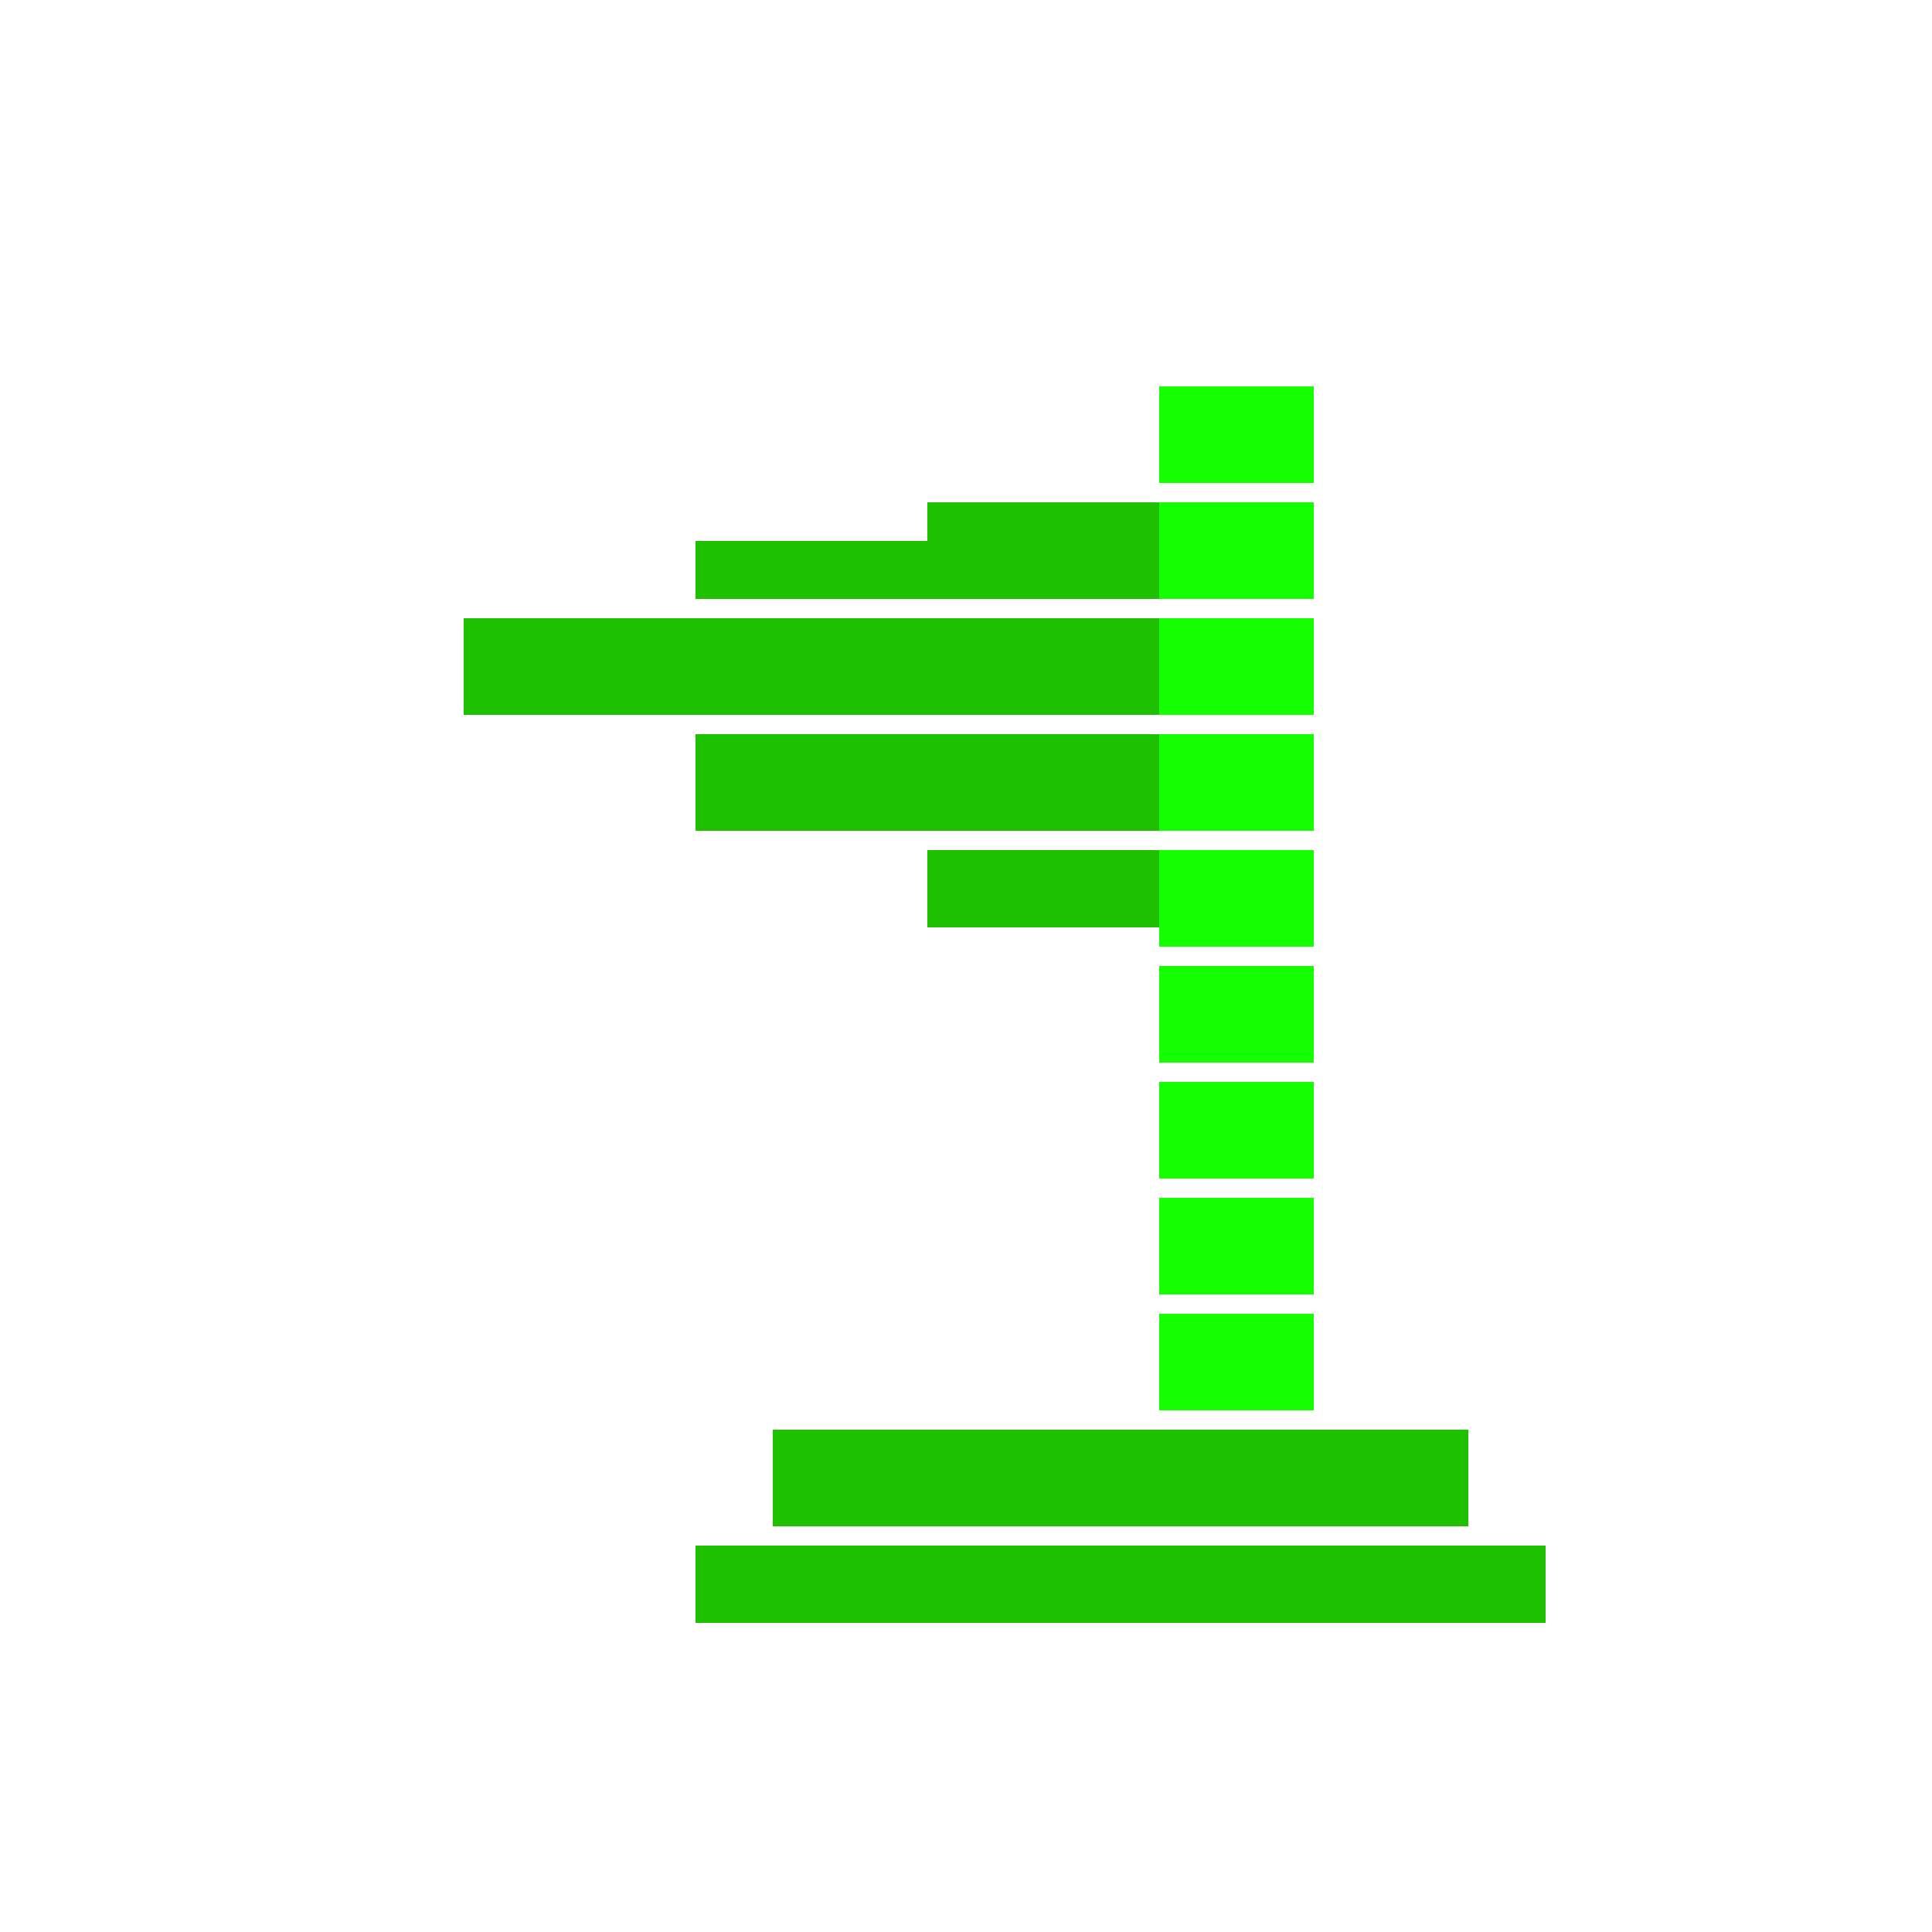 <svg version="1.1" id="Слой_1" xmlns="http://www.w3.org/2000/svg" x="0" y="0" viewBox="0 0 1800 1800" xml:space="preserve"><style>.st0{fill:#1dc100}.st1{fill:#15ff00}</style><path class="st0" d="M720 1332h648v90H720zM648 1440h792v72H648z"/><path class="st1" d="M1080 360h144v90h-144z"/><path class="st0" d="M648 684h216v90H648zM864 468h216v90H864zM432 576h216v90H432z"/><path class="st1" d="M1080 1224h144v90h-144z"/><path class="st0" d="M648 504h216v54H648zM864 792h216v72H864z"/><path class="st1" d="M1080 468h144v90h-144z"/><path class="st0" d="M648 576h216v90H648zM864 576h216v90H864z"/><path class="st1" d="M1080 576h144v90h-144zM1080 684h144v90h-144zM1080 792h144v90h-144zM1080 900h144v90h-144zM1080 1008h144v90h-144zM1080 1116h144v90h-144z"/><path class="st0" d="M864 684h216v90H864z"/></svg>